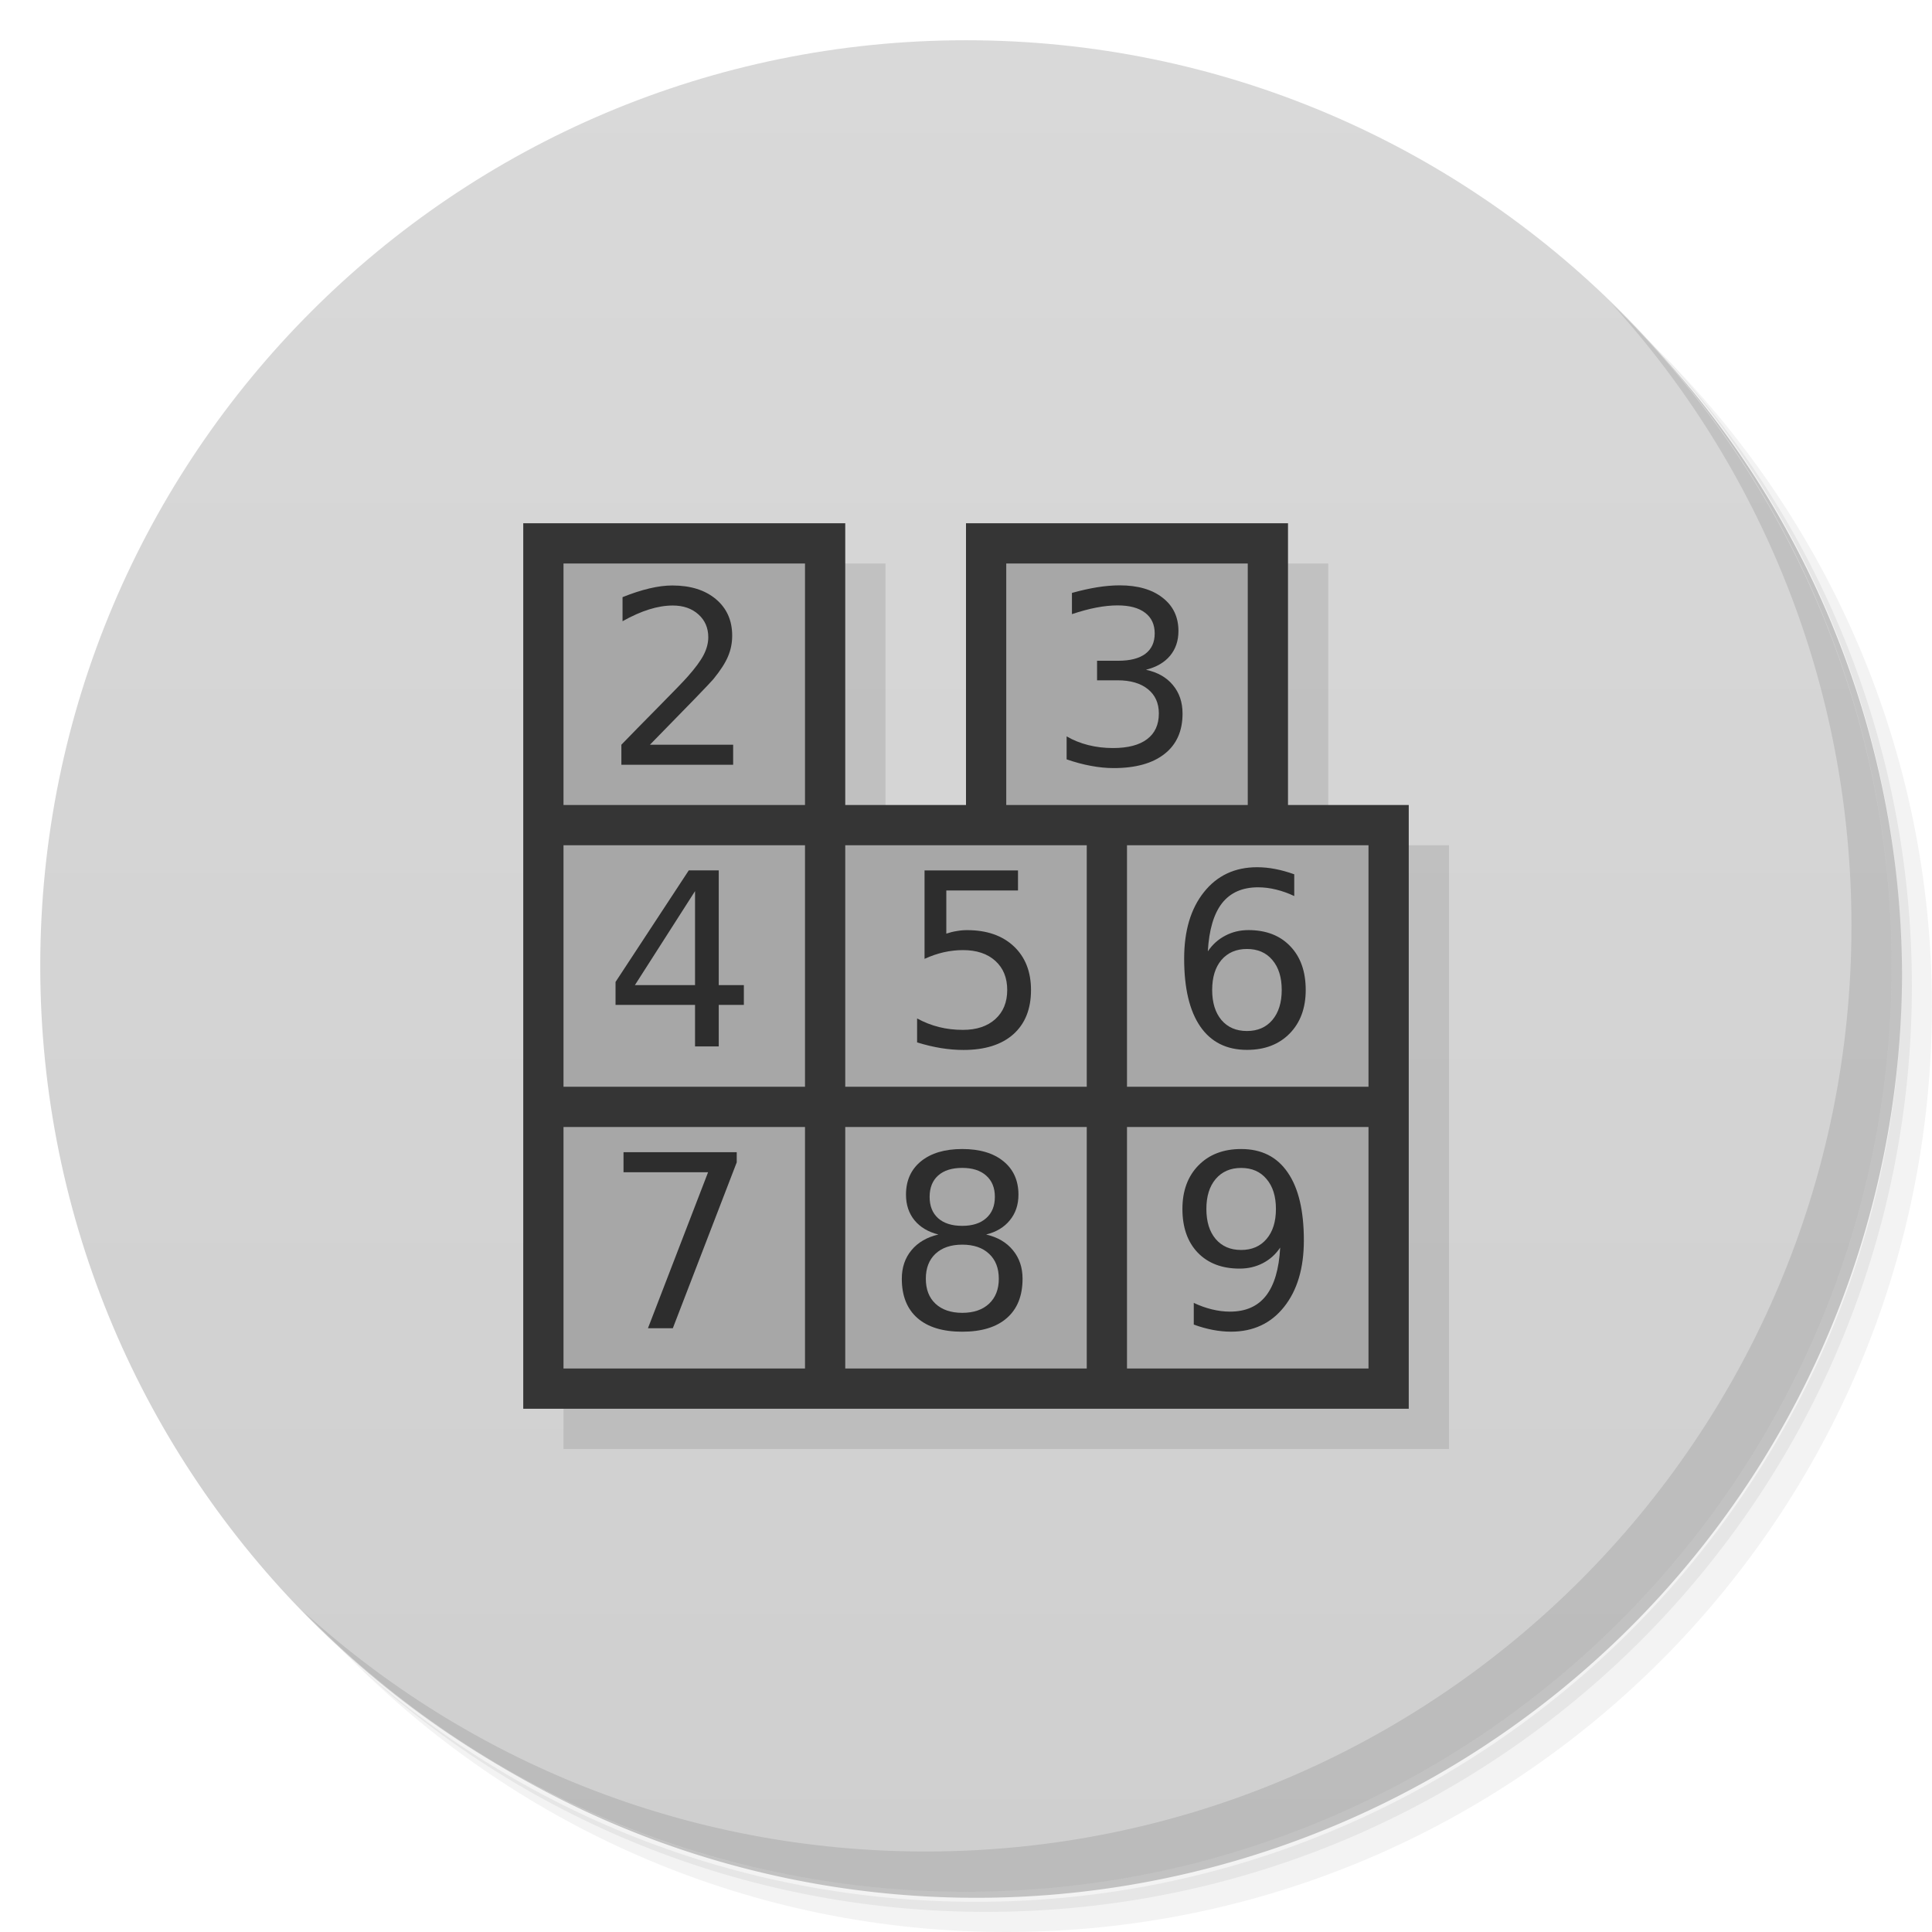 <svg version="1.1" viewBox="0 0 48 48" xmlns="http://www.w3.org/2000/svg">
 <defs>
  <linearGradient id="bg" x1="1" x2="47" gradientUnits="userSpaceOnUse">
   <stop style="stop-color:#cfcfcf" offset="0"/>
   <stop style="stop-color:#d9d9d9" offset="1"/>
  </linearGradient>
 </defs>
 <path d="m36.31 5c5.859 4.062 9.688 10.831 9.688 18.5 0 12.426-10.07 22.5-22.5 22.5-7.669 0-14.438-3.828-18.5-9.688 1.037 1.822 2.306 3.499 3.781 4.969 4.085 3.712 9.514 5.969 15.469 5.969 12.703 0 23-10.298 23-23 0-5.954-2.256-11.384-5.969-15.469-1.469-1.475-3.147-2.744-4.969-3.781zm4.969 3.781c3.854 4.113 6.219 9.637 6.219 15.719 0 12.703-10.297 23-23 23-6.081 0-11.606-2.364-15.719-6.219 4.16 4.144 9.883 6.719 16.219 6.719 12.703 0 23-10.298 23-23 0-6.335-2.575-12.06-6.719-16.219z" style="opacity:.05"/>
 <path d="m41.28 8.781c3.712 4.085 5.969 9.514 5.969 15.469 0 12.703-10.297 23-23 23-5.954 0-11.384-2.256-15.469-5.969 4.113 3.854 9.637 6.219 15.719 6.219 12.703 0 23-10.298 23-23 0-6.081-2.364-11.606-6.219-15.719z" style="opacity:.1"/>
 <path d="m31.25 2.375c8.615 3.154 14.75 11.417 14.75 21.13 0 12.426-10.07 22.5-22.5 22.5-9.708 0-17.971-6.135-21.12-14.75a23 23 0 0 0 44.875-7 23 23 0 0 0-16-21.875z" style="opacity:.2"/>
 <g transform="matrix(0,-1,1,0,0,48)" style="fill:url(#bg)">
  <path d="m24 1c12.703 0 23 10.297 23 23s-10.297 23-23 23-23-10.297-23-23 10.297-23 23-23z" style="fill:url(#bg)"/>
 </g>
 <path d="m14 36v-22h8v7h3v-7h8v7h3v15z" style="opacity:.1"/>
 <path d="m40.03 7.531c3.712 4.084 5.969 9.514 5.969 15.469 0 12.703-10.297 23-23 23-5.954 0-11.384-2.256-15.469-5.969 4.178 4.291 10.01 6.969 16.469 6.969 12.703 0 23-10.298 23-23 0-6.462-2.677-12.291-6.969-16.469z" style="opacity:.1"/>
 <path d="m13 35v-22h8v7h3v-7h8v7h3v15z" style="fill:#353535"/>
 <rect x="14" y="14" width="6" height="6" style="fill:#a7a7a7"/>
 <rect x="25" y="14" width="6" height="6" style="fill:#a7a7a7"/>
 <rect x="14" y="21" width="6" height="6" style="fill:#a7a7a7"/>
 <rect x="21" y="21" width="6" height="6" style="fill:#a7a7a7"/>
 <rect x="28" y="21" width="6" height="6" style="fill:#a7a7a7"/>
 <rect x="14" y="28" width="6" height="6" style="fill:#a7a7a7"/>
 <rect x="21" y="28" width="6" height="6" style="fill:#a7a7a7"/>
 <rect x="28" y="28" width="6" height="6" style="fill:#a7a7a7"/>
 <path d="m16.15 18.502h2.065v0.498h-2.777v-0.498c0.225-0.232 0.53-0.544 0.917-0.935 0.389-0.393 0.633-0.646 0.732-0.759 0.189-0.213 0.321-0.393 0.396-0.539 0.076-0.148 0.114-0.294 0.114-0.437 0-0.232-0.082-0.422-0.246-0.568-0.162-0.146-0.374-0.22-0.636-0.22-0.186 0-0.382 0.032-0.589 0.097-0.205 0.064-0.425 0.162-0.659 0.293v-0.598c0.238-0.096 0.461-0.168 0.668-0.217s0.396-0.073 0.568-0.073c0.453 0 0.814 0.113 1.084 0.34s0.404 0.529 0.404 0.908c0 0.18-0.034 0.351-0.103 0.513-0.066 0.16-0.188 0.35-0.366 0.568-0.049 0.057-0.204 0.221-0.466 0.492-0.262 0.27-0.631 0.647-1.107 1.134" style="fill:#2d2d2d"/>
 <path d="m28.478 16.642c0.283 0.061 0.504 0.187 0.662 0.378 0.16 0.191 0.24 0.428 0.24 0.709 0 0.432-0.148 0.766-0.445 1-0.297 0.236-0.719 0.354-1.266 0.354-0.184 0-0.373-0.019-0.568-0.056-0.193-0.035-0.394-0.089-0.601-0.161v-0.571c0.164 0.096 0.344 0.168 0.539 0.217s0.399 0.073 0.612 0.073c0.371 0 0.653-0.073 0.847-0.22 0.195-0.146 0.293-0.359 0.293-0.639 0-0.258-0.091-0.459-0.272-0.604-0.18-0.146-0.431-0.22-0.753-0.22h-0.51v-0.486h0.533c0.291 0 0.514-0.058 0.668-0.173 0.154-0.117 0.231-0.285 0.231-0.504 0-0.225-0.08-0.396-0.24-0.516-0.158-0.121-0.386-0.182-0.683-0.182-0.162 0-0.336 0.018-0.521 0.053-0.186 0.035-0.39 0.09-0.612 0.164v-0.527c0.225-0.063 0.435-0.109 0.63-0.141 0.197-0.031 0.383-0.047 0.557-0.047 0.449 0 0.805 0.103 1.066 0.308 0.262 0.203 0.393 0.479 0.393 0.826 0 0.242-0.069 0.447-0.208 0.615-0.139 0.166-0.336 0.281-0.592 0.346" style="fill:#2d2d2d"/>
 <path d="m17.268 22.14-1.494 2.335h1.494v-2.335m-0.155-0.516h0.744v2.851h0.624v0.492h-0.624v1.031h-0.589v-1.031h-1.975v-0.571l1.819-2.771" style="fill:#2d2d2d"/>
 <path d="m22.969 21.626h2.323v0.498h-1.781v1.072c0.086-0.029 0.172-0.051 0.258-0.064 0.086-0.016 0.172-0.023 0.258-0.023 0.488 0 0.875 0.134 1.16 0.401 0.285 0.268 0.428 0.63 0.428 1.087 0 0.471-0.146 0.837-0.439 1.099-0.293 0.26-0.706 0.39-1.239 0.39-0.184 0-0.371-0.016-0.563-0.047-0.189-0.031-0.386-0.078-0.589-0.141v-0.595c0.176 0.096 0.357 0.167 0.545 0.214 0.187 0.047 0.386 0.07 0.595 0.07 0.338 0 0.605-0.089 0.803-0.267 0.197-0.178 0.296-0.419 0.296-0.724s-0.099-0.546-0.296-0.724-0.465-0.267-0.803-0.267c-0.158 0-0.316 0.018-0.475 0.053-0.156 0.035-0.316 0.09-0.48 0.164v-2.197" style="fill:#2d2d2d"/>
 <path d="m30.98 23.577c-0.266 0-0.477 0.091-0.633 0.272-0.154 0.182-0.231 0.431-0.231 0.747 0 0.314 0.077 0.563 0.231 0.747 0.156 0.182 0.367 0.272 0.633 0.272s0.476-0.091 0.63-0.272c0.156-0.184 0.234-0.433 0.234-0.747 0-0.316-0.078-0.565-0.234-0.747-0.154-0.182-0.364-0.272-0.63-0.272m1.175-1.854v0.539c-0.148-0.07-0.299-0.124-0.451-0.161-0.15-0.037-0.3-0.056-0.448-0.056-0.391 0-0.689 0.132-0.896 0.396-0.205 0.264-0.322 0.662-0.352 1.195 0.115-0.17 0.26-0.3 0.434-0.39 0.174-0.092 0.365-0.138 0.574-0.138 0.439 0 0.786 0.134 1.04 0.401 0.256 0.266 0.384 0.628 0.384 1.087 0 0.449-0.133 0.81-0.398 1.081-0.266 0.271-0.619 0.407-1.061 0.407-0.506 0-0.893-0.193-1.16-0.58-0.268-0.389-0.401-0.951-0.401-1.688 0-0.691 0.164-1.242 0.492-1.652 0.328-0.412 0.769-0.618 1.321-0.618 0.148 0 0.298 0.015 0.448 0.044 0.152 0.029 0.311 0.073 0.475 0.132" style="fill:#2d2d2d"/>
 <path d="m15.492 28.626h2.812v0.252l-1.588 4.122h-0.618l1.494-3.876h-2.101v-0.498" style="fill:#2d2d2d"/>
 <path d="m23.907 30.923c-0.281 0-0.503 0.075-0.665 0.226-0.16 0.15-0.24 0.357-0.24 0.621s0.08 0.471 0.24 0.621c0.162 0.15 0.384 0.226 0.665 0.226s0.503-0.075 0.665-0.226c0.162-0.152 0.243-0.359 0.243-0.621 0-0.264-0.081-0.471-0.243-0.621-0.16-0.15-0.382-0.226-0.665-0.226m-0.592-0.252c-0.254-0.063-0.452-0.181-0.595-0.354-0.141-0.174-0.211-0.386-0.211-0.636 0-0.35 0.124-0.626 0.372-0.829 0.25-0.203 0.592-0.305 1.025-0.305 0.436 0 0.777 0.102 1.025 0.305s0.372 0.479 0.372 0.829c0 0.25-0.071 0.462-0.214 0.636-0.141 0.174-0.337 0.292-0.589 0.354 0.285 0.066 0.507 0.196 0.665 0.39 0.16 0.193 0.24 0.43 0.24 0.709 0 0.424-0.13 0.749-0.39 0.976-0.258 0.227-0.628 0.34-1.11 0.34s-0.854-0.113-1.113-0.34c-0.258-0.227-0.387-0.552-0.387-0.976 0-0.279 0.08-0.516 0.24-0.709s0.383-0.323 0.668-0.39m-0.217-0.935c0 0.227 0.07 0.403 0.211 0.53 0.143 0.127 0.342 0.19 0.598 0.19 0.254 0 0.452-0.063 0.595-0.19 0.145-0.127 0.217-0.304 0.217-0.53 0-0.227-0.072-0.403-0.217-0.53-0.143-0.127-0.341-0.19-0.595-0.19-0.256 0-0.455 0.063-0.598 0.19-0.141 0.127-0.211 0.304-0.211 0.53" style="fill:#2d2d2d"/>
 <path d="m29.659 32.909v-0.539c0.148 0.07 0.299 0.124 0.451 0.161s0.302 0.056 0.448 0.056c0.391 0 0.688-0.131 0.894-0.393 0.207-0.264 0.325-0.663 0.354-1.198-0.113 0.168-0.257 0.297-0.431 0.387s-0.366 0.135-0.577 0.135c-0.438 0-0.784-0.132-1.04-0.396-0.254-0.266-0.381-0.628-0.381-1.087 0-0.449 0.133-0.81 0.398-1.081 0.266-0.271 0.619-0.407 1.061-0.407 0.506 0 0.892 0.194 1.157 0.583 0.268 0.387 0.401 0.949 0.401 1.688 0 0.689-0.164 1.24-0.492 1.652-0.326 0.41-0.766 0.615-1.318 0.615-0.148 0-0.299-0.015-0.451-0.044s-0.311-0.073-0.475-0.132m1.178-1.854c0.266 0 0.476-0.091 0.63-0.272 0.156-0.182 0.234-0.431 0.234-0.747 0-0.314-0.078-0.562-0.234-0.744-0.154-0.184-0.364-0.275-0.63-0.275s-0.477 0.092-0.633 0.275c-0.154 0.182-0.231 0.43-0.231 0.744 0 0.316 0.077 0.565 0.231 0.747 0.156 0.182 0.367 0.272 0.633 0.272" style="fill:#2d2d2d"/>
</svg>
